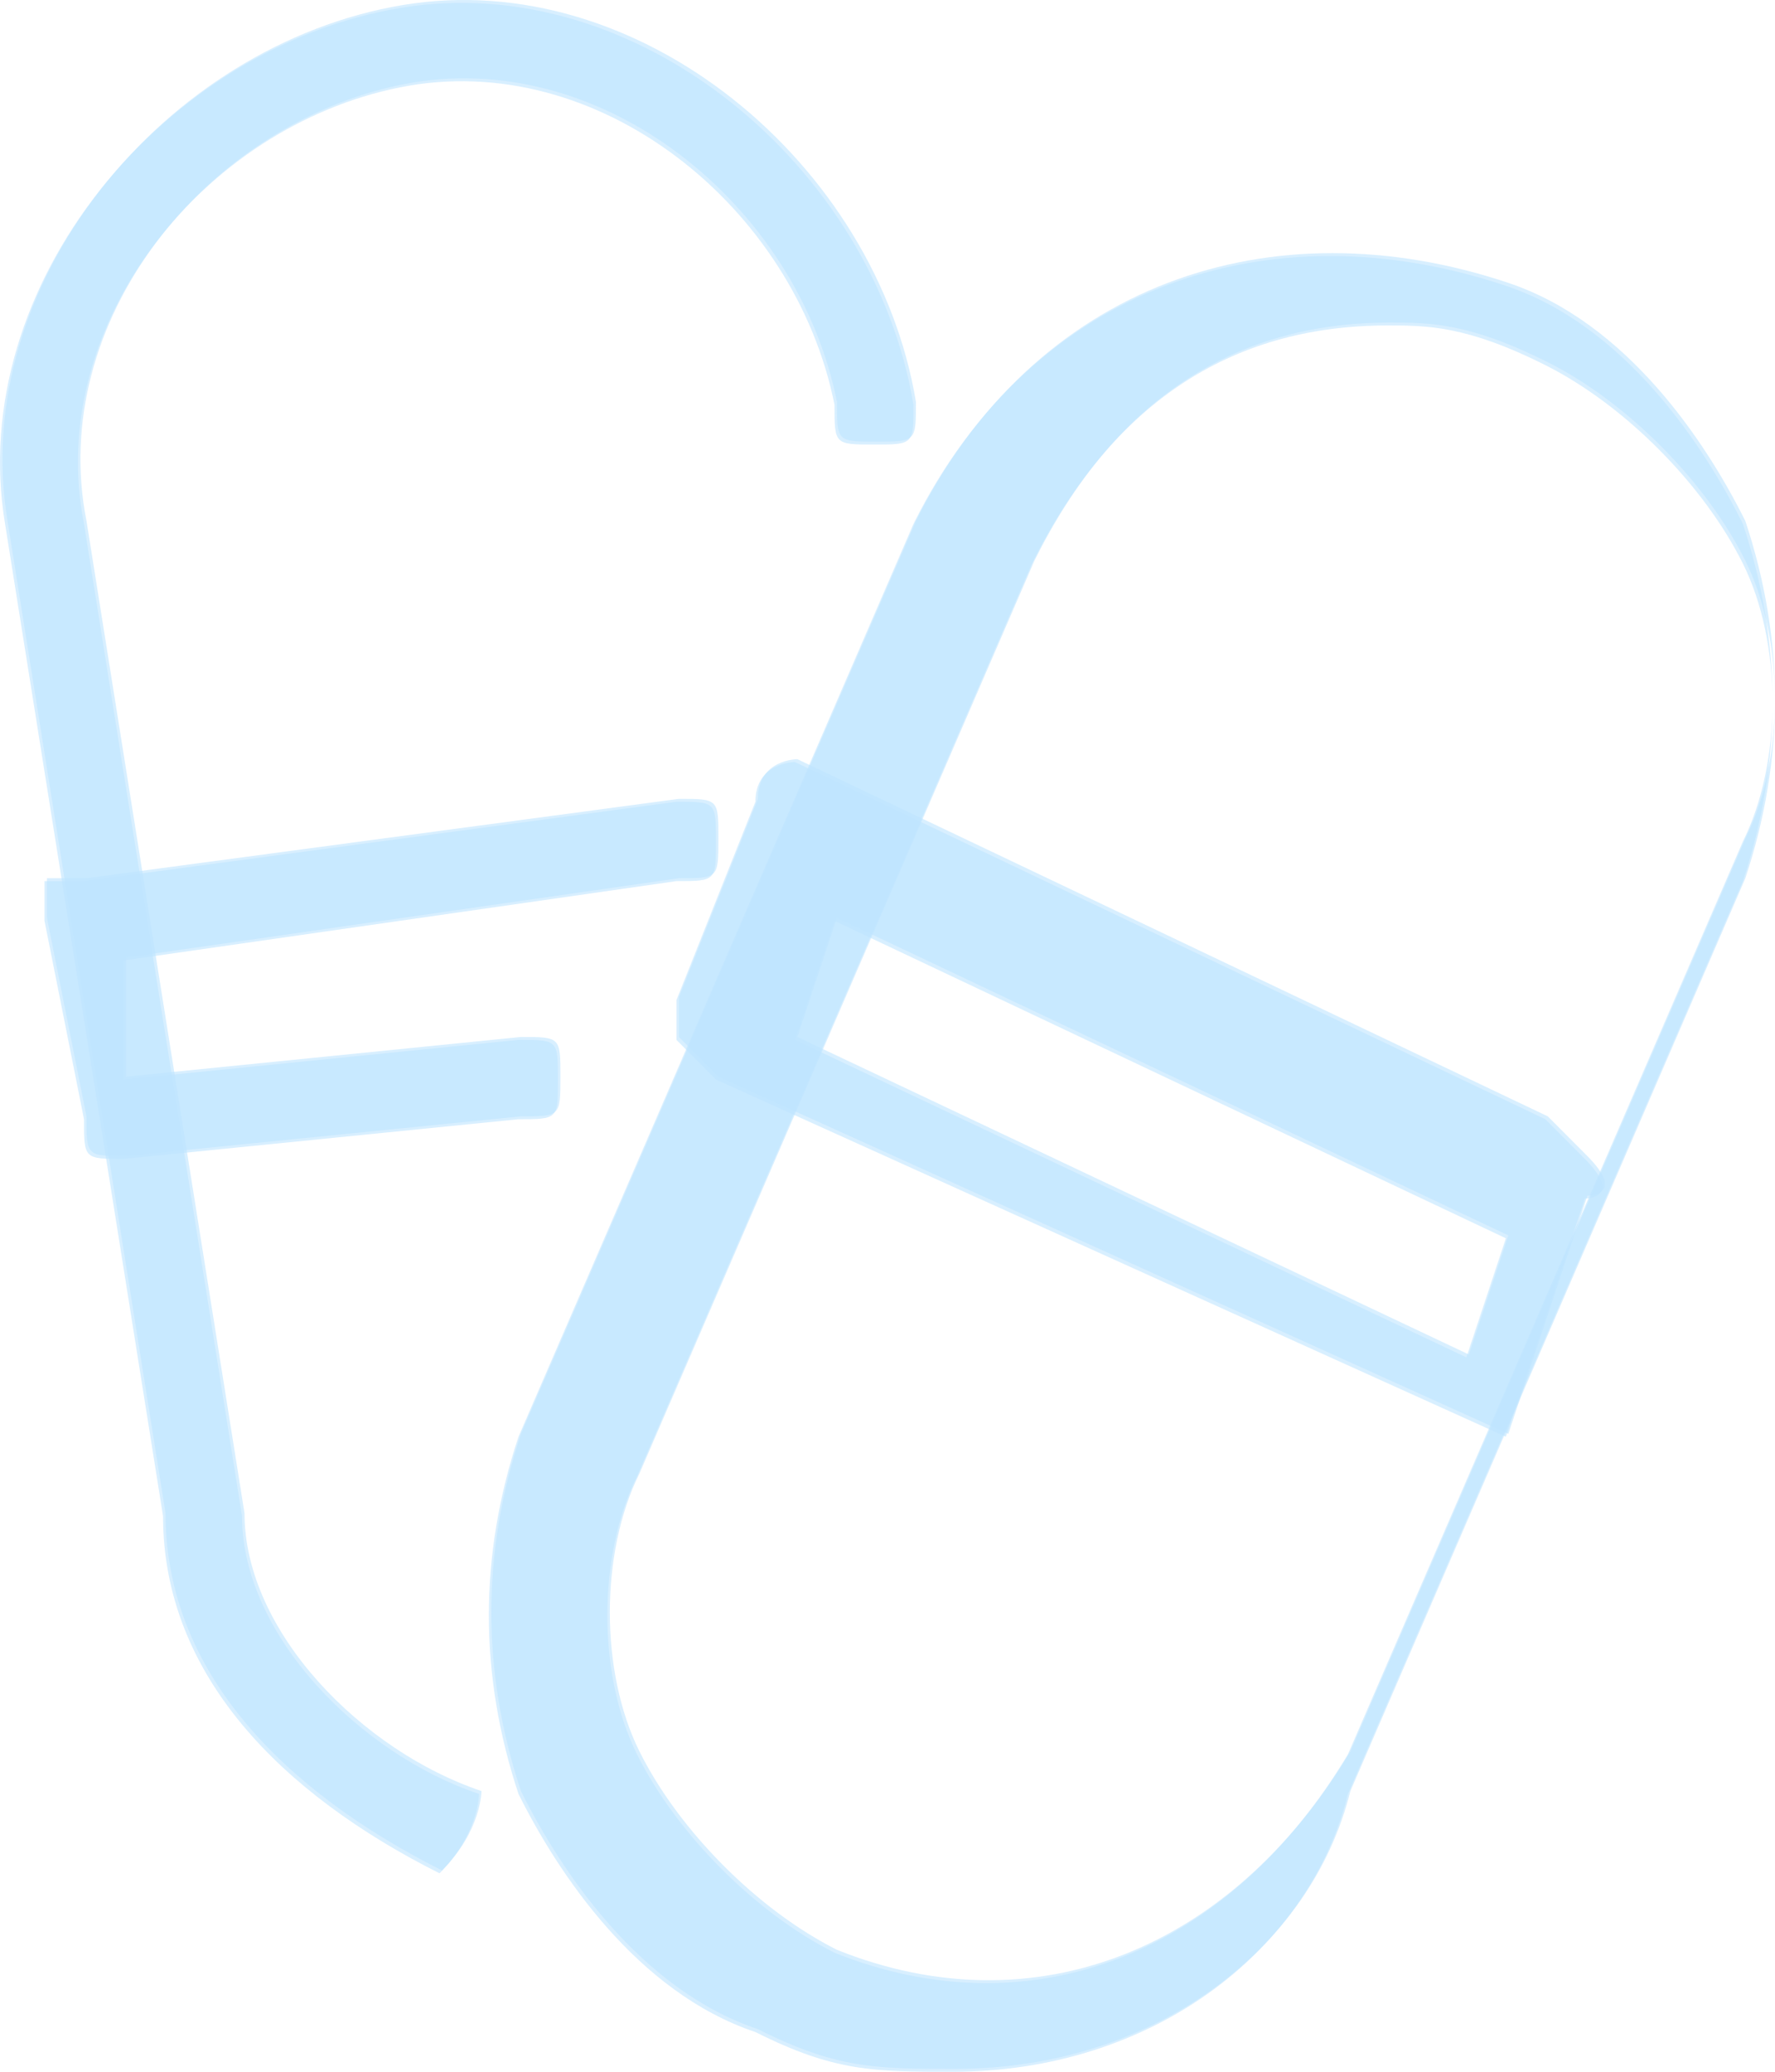 <svg width="96" height="112" viewBox="0 0 96 112" fill="none" xmlns="http://www.w3.org/2000/svg">
<path d="M51.54 112C47.268 112 45.132 112 40.859 109.854C34.451 107.709 30.178 101.272 28.042 96.981C25.906 90.544 25.906 84.108 28.042 77.671L49.404 28.323C55.813 15.45 68.63 11.159 81.447 15.45C87.856 17.595 92.128 24.032 94.264 28.323C96.4 34.76 96.4 41.197 94.264 47.633L72.902 96.981C70.766 105.563 62.221 112 51.54 112ZM75.038 17.595C66.494 17.595 60.085 21.887 55.813 30.469L34.451 79.817C32.315 84.108 32.315 90.544 34.451 94.836C36.587 99.127 40.859 103.418 45.132 105.563C55.813 109.854 66.494 105.563 72.902 94.836L94.264 45.488C96.4 41.197 96.4 34.76 94.264 30.469C92.128 26.178 87.856 21.887 83.583 19.741C79.311 17.595 77.175 17.595 75.038 17.595Z" fill="#BEE4FF" fill-opacity="0.6"/>
<path d="M81.444 77.671L38.72 58.361C38.72 58.361 38.72 58.361 36.584 56.215V54.07L40.856 43.342C40.856 41.196 42.993 41.196 42.993 41.196L83.58 60.506C83.58 60.506 83.58 60.506 85.716 62.652C87.853 64.797 85.716 64.797 85.716 64.797L81.444 77.671ZM42.993 56.215L79.308 73.38L81.444 66.943L45.129 49.779L42.993 56.215Z" fill="#BEE4FF" fill-opacity="0.6"/>
<path d="M23.772 101.272C15.227 96.981 8.818 90.544 8.818 81.962L0.274 28.323C-1.863 15.45 8.818 2.576 21.636 0.431C34.453 -1.715 47.27 9.013 49.406 21.886C49.406 24.032 49.406 24.032 47.27 24.032C45.134 24.032 45.134 24.032 45.134 21.886C42.997 11.158 32.316 2.576 21.636 4.722C10.954 6.867 2.41 17.595 4.546 28.323L13.091 81.962C13.091 88.399 19.499 94.835 25.908 96.981C25.908 96.981 25.908 99.126 23.772 101.272C25.908 101.272 25.908 101.272 23.772 101.272Z" fill="#BEE4FF" fill-opacity="0.6"/>
<path d="M6.679 62.652C4.543 62.652 4.543 62.652 4.543 60.506L2.406 49.778V47.633C2.406 47.633 2.406 47.633 4.543 47.633L36.586 43.342C38.722 43.342 38.722 43.342 38.722 45.487C38.722 47.633 38.722 47.633 36.586 47.633L6.679 51.924V58.36L28.041 56.215C30.177 56.215 30.177 56.215 30.177 58.36C30.177 60.506 30.177 60.506 28.041 60.506L6.679 62.652Z" fill="#BEE4FF" fill-opacity="0.6"/>
<path d="M51.674 111.844C47.401 111.844 45.265 111.844 40.993 109.698C34.584 107.553 30.312 101.116 28.175 96.825C26.039 90.388 26.039 83.951 28.175 77.515L49.537 28.167C55.946 15.294 68.763 11.002 81.58 15.293C87.989 17.439 92.261 23.876 94.397 28.167C96.534 34.604 96.534 41.04 94.397 47.477L73.036 96.825C70.899 105.407 62.355 111.844 51.674 111.844ZM75.172 17.439C66.627 17.439 60.218 21.73 55.946 30.312L34.584 79.66C32.448 83.951 32.448 90.388 34.584 94.679C36.72 98.971 40.993 103.262 45.265 105.407C55.946 109.698 66.627 105.407 73.036 94.679L94.397 45.331C96.534 41.04 96.534 34.604 94.397 30.312C92.261 26.021 87.989 21.73 83.717 19.585C79.444 17.439 77.308 17.439 75.172 17.439Z" fill="#BEE4FF" fill-opacity="0.6"/>
<path d="M81.578 77.515L38.854 58.205C38.854 58.205 38.854 58.205 36.718 56.059V53.914L40.99 43.186C40.99 41.041 43.126 41.041 43.126 41.041L83.714 60.351C83.714 60.351 83.714 60.351 85.85 62.496C87.987 64.642 85.85 64.642 85.85 64.642L81.578 77.515ZM43.126 56.059L79.442 73.224L81.578 66.787L45.263 49.623L43.126 56.059Z" fill="#BEE4FF" fill-opacity="0.6"/>
<path d="M23.905 101.116C15.36 96.825 8.952 90.388 8.952 81.806L0.407 28.167C-1.729 15.294 8.952 2.42 21.769 0.275C34.586 -1.871 47.403 8.857 49.539 21.73C49.539 23.876 49.539 23.876 47.403 23.876C45.267 23.876 45.267 23.876 45.267 21.73C43.131 11.003 32.45 2.42 21.769 4.566C11.088 6.711 2.543 17.439 4.679 28.167L13.224 81.806C13.224 88.243 19.633 94.679 26.041 96.825C26.041 96.825 26.041 98.971 23.905 101.116C26.041 101.116 26.041 101.116 23.905 101.116Z" fill="#BEE4FF" fill-opacity="0.6"/>
<path d="M6.812 62.496C4.676 62.496 4.676 62.496 4.676 60.35L2.54 49.623V47.477C2.54 47.477 2.54 47.477 4.676 47.477L36.719 43.186C38.855 43.186 38.855 43.186 38.855 45.331C38.855 47.477 38.855 47.477 36.719 47.477L6.812 51.768V58.205L28.174 56.059C30.311 56.059 30.311 56.059 30.311 58.205C30.311 60.35 30.311 60.35 28.174 60.35L6.812 62.496Z" fill="#BEE4FF" fill-opacity="0.6"/>
</svg>
